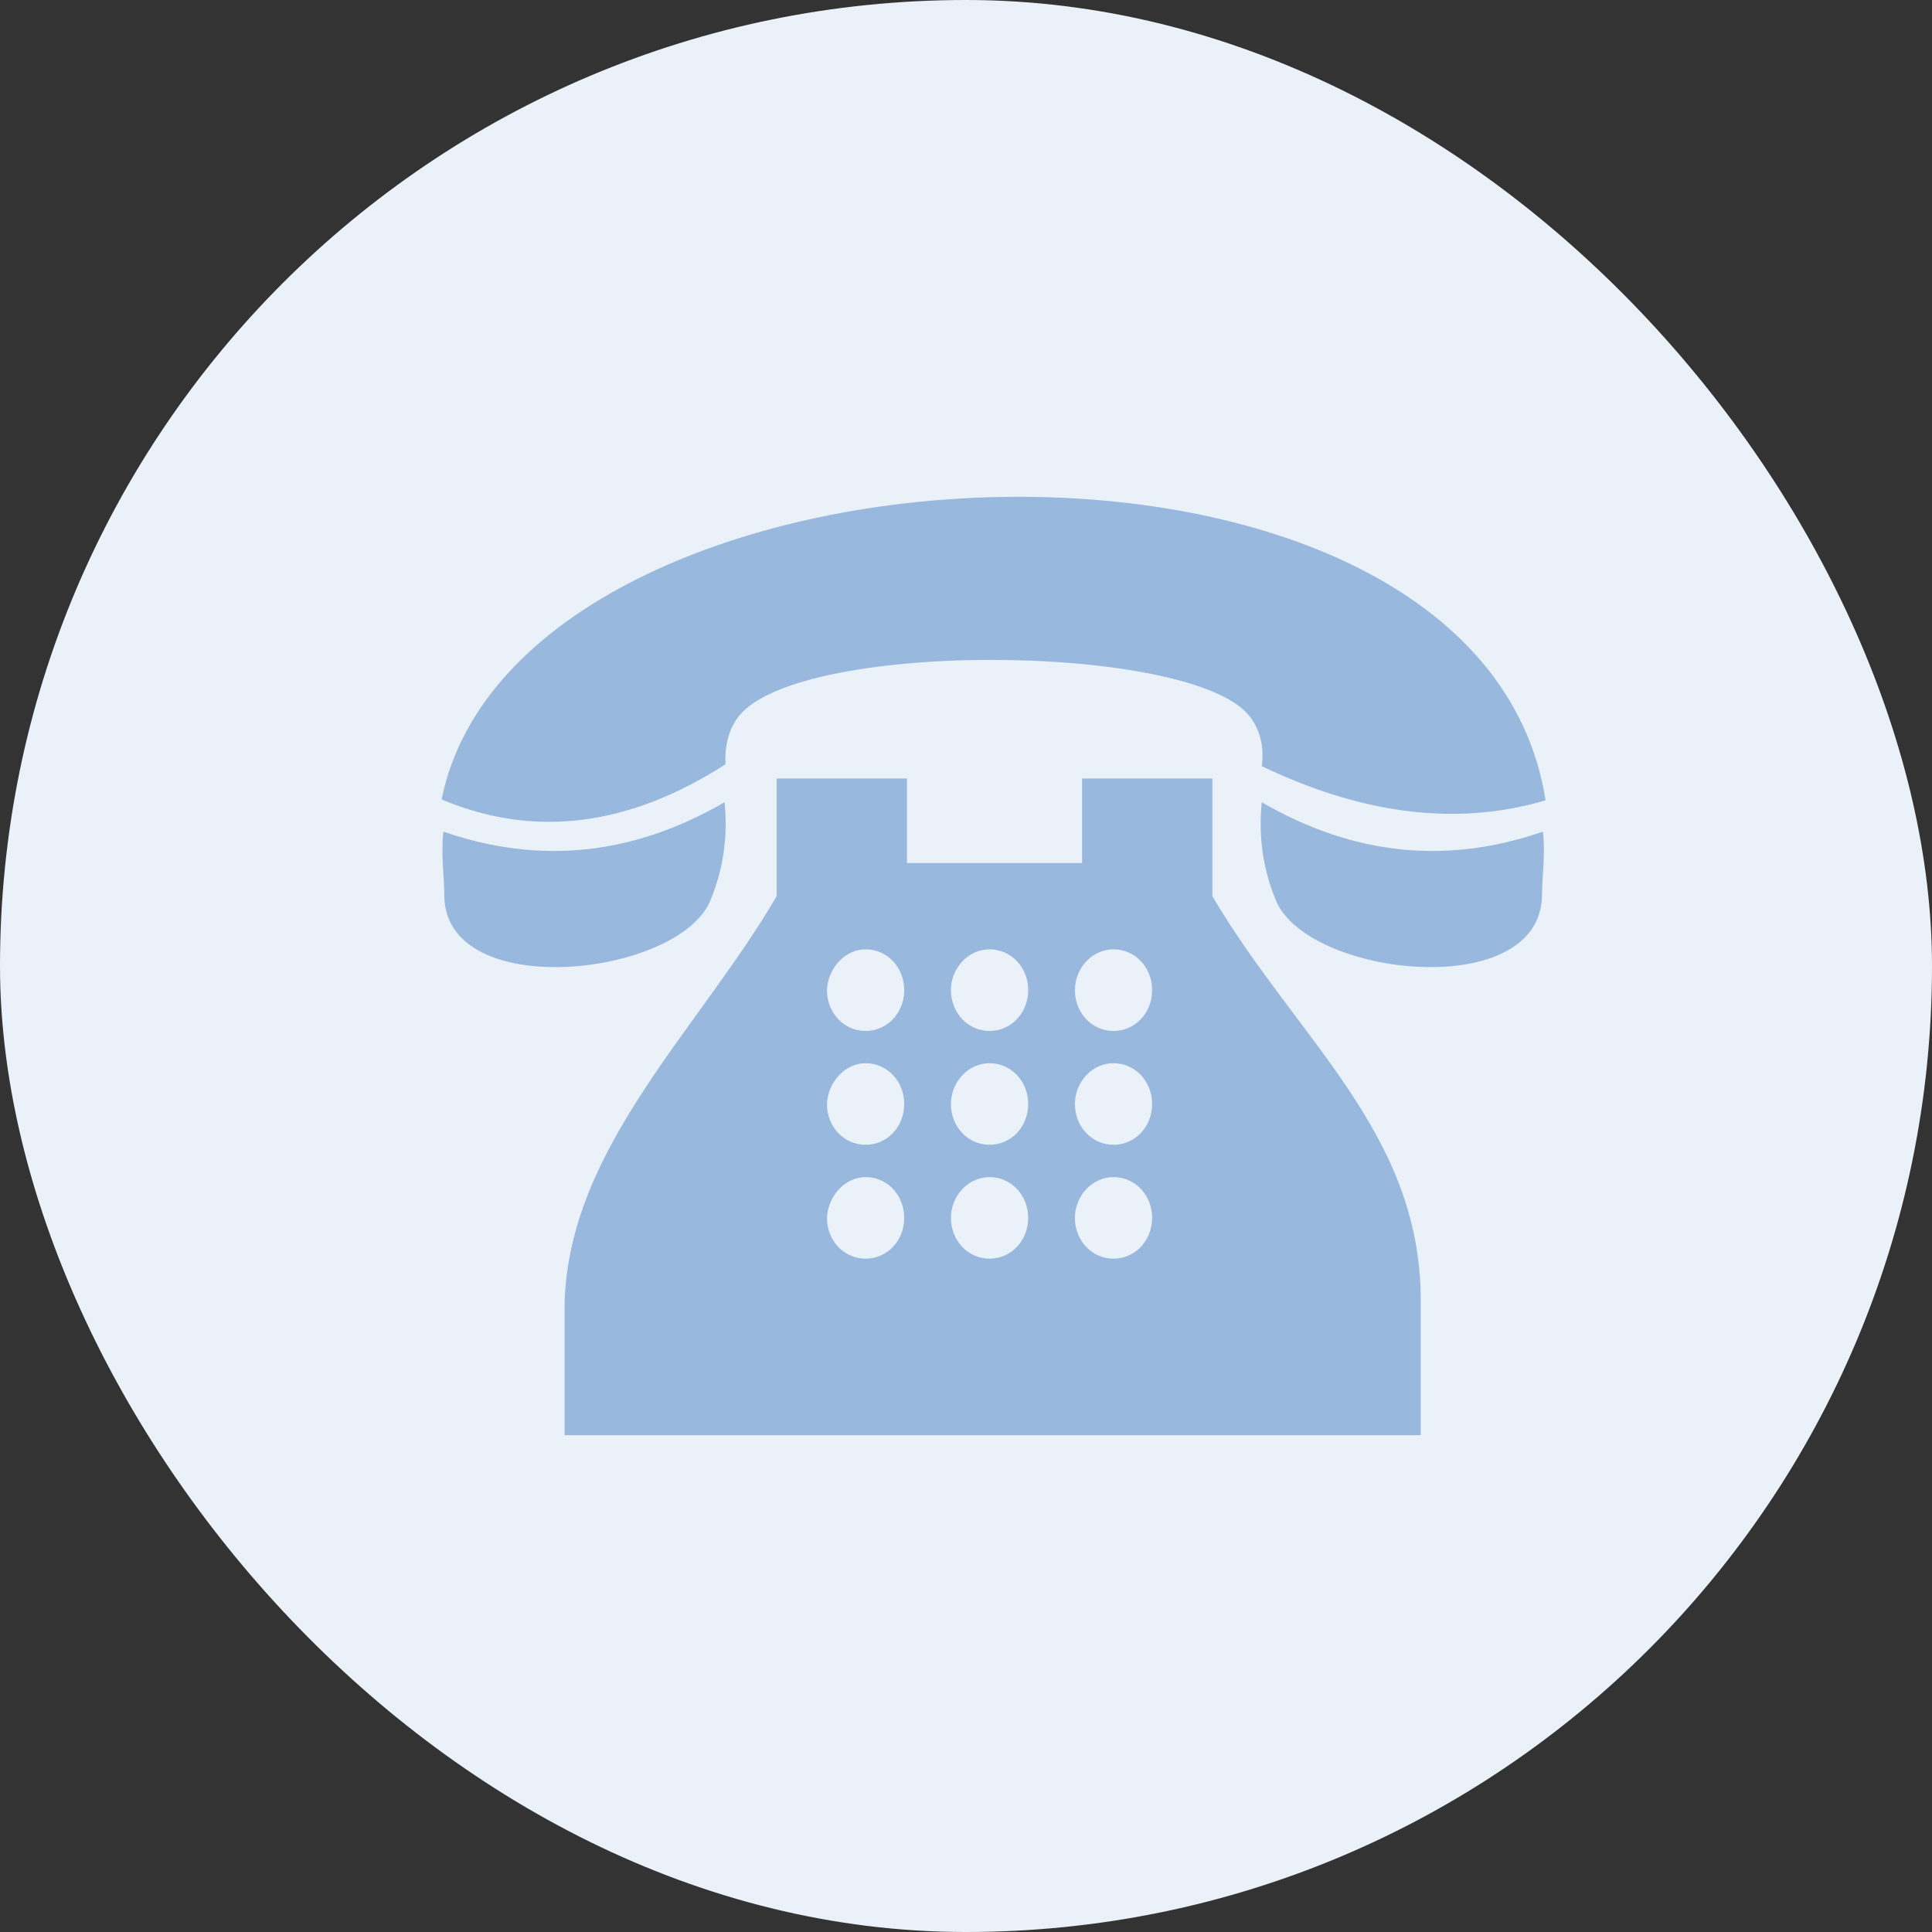 <svg width="35" height="35" viewBox="0 0 35 35" fill="none" xmlns="http://www.w3.org/2000/svg">
<rect x="0" y="0" width="35" height="35" fill="#333333" stroke="none"/>
<rect width="35" height="35" rx="17.5" fill="#EBF1F8"/>
<path fill-rule="evenodd" clip-rule="evenodd" d="M25.738 26H10.229V23.593C10.311 20.791 12.654 18.659 14.07 16.235V14.104H16.43V15.634H19.603V14.104H21.963V16.235C23.492 18.831 25.738 20.516 25.738 23.559V26ZM27.935 16.235C27.935 15.857 28 15.479 27.951 15.066C26.21 15.668 24.517 15.496 22.858 14.533C22.793 15.187 22.89 15.771 23.118 16.321C23.704 17.697 27.886 18.161 27.935 16.235ZM8.049 16.235C8.049 15.857 7.984 15.479 8.033 15.066C9.774 15.668 11.466 15.496 13.126 14.533C13.191 15.187 13.094 15.771 12.866 16.321C12.28 17.697 8.081 18.161 8.049 16.235ZM8 14.482C9.4 7.588 26.779 6.763 28 14.499C26.308 14.998 24.583 14.705 22.858 13.88C22.906 13.519 22.825 13.227 22.646 12.986C21.621 11.628 14.281 11.576 13.338 13.038C13.191 13.261 13.126 13.536 13.142 13.846C11.434 14.946 9.709 15.204 8 14.482ZM15.681 17.198C16.072 17.198 16.381 17.525 16.381 17.937C16.381 18.35 16.072 18.677 15.681 18.677C15.29 18.677 14.981 18.35 14.981 17.937C14.998 17.542 15.307 17.198 15.681 17.198ZM20.172 21.324C20.563 21.324 20.872 21.651 20.872 22.063C20.872 22.476 20.563 22.802 20.172 22.802C19.782 22.802 19.473 22.476 19.473 22.063C19.473 21.668 19.782 21.324 20.172 21.324ZM17.927 21.324C18.317 21.324 18.627 21.651 18.627 22.063C18.627 22.476 18.317 22.802 17.927 22.802C17.536 22.802 17.227 22.476 17.227 22.063C17.227 21.668 17.536 21.324 17.927 21.324ZM15.681 21.324C16.072 21.324 16.381 21.651 16.381 22.063C16.381 22.476 16.072 22.802 15.681 22.802C15.29 22.802 14.981 22.476 14.981 22.063C14.998 21.668 15.307 21.324 15.681 21.324ZM20.172 19.261C20.563 19.261 20.872 19.588 20.872 20C20.872 20.413 20.563 20.739 20.172 20.739C19.782 20.739 19.473 20.413 19.473 20C19.473 19.605 19.782 19.261 20.172 19.261ZM17.927 19.261C18.317 19.261 18.627 19.588 18.627 20C18.627 20.413 18.317 20.739 17.927 20.739C17.536 20.739 17.227 20.413 17.227 20C17.227 19.605 17.536 19.261 17.927 19.261ZM15.681 19.261C16.072 19.261 16.381 19.588 16.381 20C16.381 20.413 16.072 20.739 15.681 20.739C15.29 20.739 14.981 20.413 14.981 20C14.998 19.605 15.307 19.261 15.681 19.261ZM20.172 17.198C20.563 17.198 20.872 17.525 20.872 17.937C20.872 18.35 20.563 18.677 20.172 18.677C19.782 18.677 19.473 18.35 19.473 17.937C19.473 17.542 19.782 17.198 20.172 17.198ZM17.927 17.198C18.317 17.198 18.627 17.525 18.627 17.937C18.627 18.35 18.317 18.677 17.927 18.677C17.536 18.677 17.227 18.35 17.227 17.937C17.227 17.542 17.536 17.198 17.927 17.198Z" fill="#98B8DE"/>
</svg>
